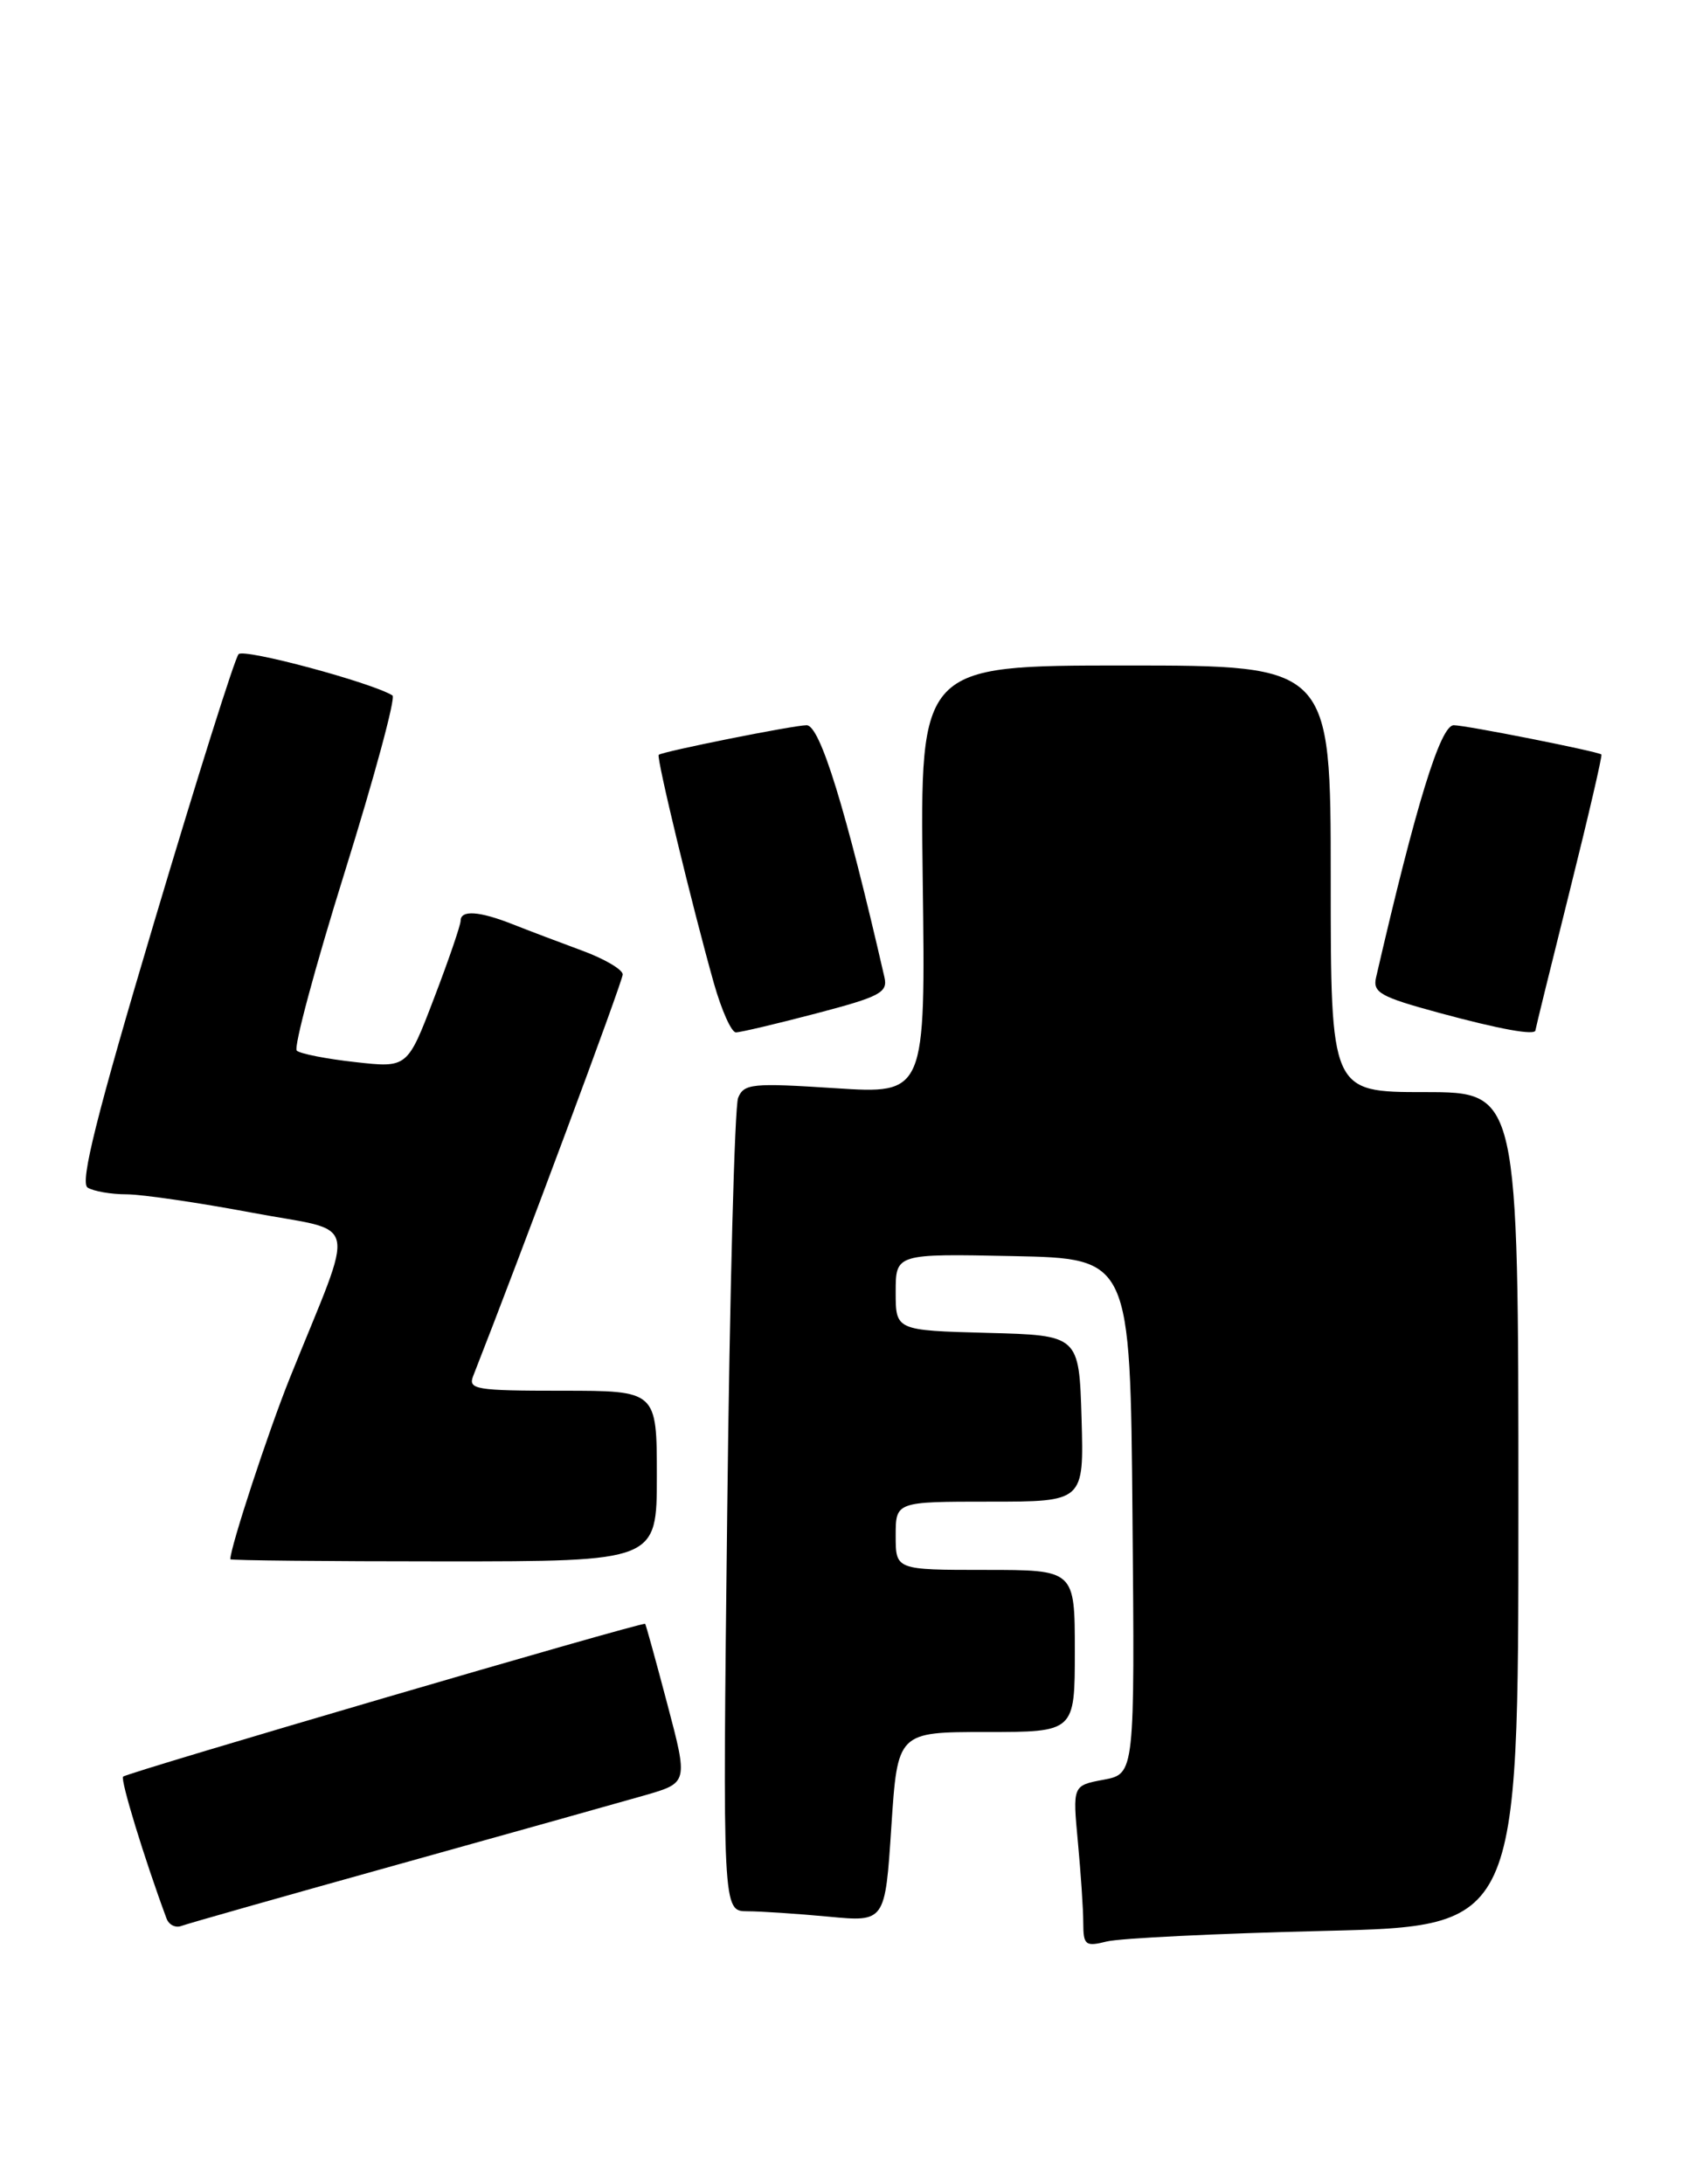 <?xml version="1.0" encoding="UTF-8" standalone="no"?>
<!DOCTYPE svg PUBLIC "-//W3C//DTD SVG 1.1//EN" "http://www.w3.org/Graphics/SVG/1.1/DTD/svg11.dtd" >
<svg xmlns="http://www.w3.org/2000/svg" xmlns:xlink="http://www.w3.org/1999/xlink" version="1.1" viewBox="0 0 198 256">
 <g >
 <path fill="currentColor"
d=" M 155.25 226.31 C 178.00 225.76 178.00 225.76 178.00 176.88 C 178.00 128.00 178.00 128.00 167.00 128.00 C 156.00 128.00 156.00 128.00 156.00 103.00 C 156.00 78.00 156.00 78.00 131.92 78.00 C 107.85 78.00 107.85 78.00 108.17 103.11 C 108.50 128.23 108.50 128.23 97.89 127.54 C 88.18 126.91 87.21 127.01 86.53 128.67 C 86.12 129.68 85.54 151.54 85.25 177.25 C 84.71 224.00 84.71 224.00 87.61 224.01 C 89.20 224.01 93.48 224.30 97.13 224.64 C 103.76 225.27 103.76 225.27 104.49 214.13 C 105.22 203.00 105.22 203.00 115.61 203.00 C 126.00 203.00 126.00 203.00 126.00 193.50 C 126.00 184.00 126.00 184.00 115.50 184.00 C 105.00 184.00 105.00 184.00 105.00 180.00 C 105.00 176.00 105.00 176.00 116.04 176.00 C 127.07 176.00 127.07 176.00 126.79 166.25 C 126.50 156.50 126.50 156.50 115.75 156.22 C 105.00 155.93 105.00 155.93 105.00 151.44 C 105.00 146.94 105.00 146.94 118.75 147.22 C 132.50 147.50 132.50 147.50 132.76 177.70 C 133.03 207.90 133.03 207.90 129.38 208.59 C 125.74 209.27 125.74 209.27 126.36 215.89 C 126.70 219.52 126.99 223.79 126.99 225.37 C 127.00 227.99 127.23 228.18 129.75 227.55 C 131.26 227.17 142.74 226.61 155.25 226.31 Z  M 46.50 218.57 C 59.70 214.89 72.79 211.22 75.58 210.42 C 80.67 208.95 80.67 208.95 78.23 199.73 C 76.89 194.65 75.72 190.42 75.63 190.32 C 75.38 190.04 14.93 207.74 14.43 208.23 C 14.09 208.58 16.92 217.85 19.52 224.85 C 19.79 225.60 20.58 225.99 21.26 225.73 C 21.94 225.47 33.30 222.25 46.50 218.57 Z  M 77.00 173.00 C 77.00 163.00 77.00 163.00 65.89 163.00 C 55.72 163.00 54.84 162.85 55.48 161.25 C 60.97 147.28 73.00 115.01 73.00 114.21 C 73.00 113.64 70.86 112.38 68.25 111.42 C 65.64 110.46 61.98 109.07 60.13 108.34 C 56.20 106.78 54.00 106.63 54.00 107.91 C 54.00 108.42 52.60 112.51 50.88 117.00 C 47.76 125.17 47.76 125.17 41.63 124.48 C 38.26 124.11 35.18 123.50 34.79 123.14 C 34.40 122.78 36.93 113.36 40.41 102.22 C 43.89 91.07 46.41 81.75 46.01 81.51 C 43.55 79.99 28.62 75.98 27.97 76.67 C 27.53 77.13 23.10 91.20 18.11 107.95 C 11.31 130.76 9.35 138.60 10.27 139.19 C 10.95 139.62 13.01 139.98 14.85 139.98 C 16.69 139.99 23.30 140.96 29.53 142.13 C 42.34 144.55 41.78 142.11 33.98 161.50 C 31.45 167.79 27.00 181.34 27.00 182.75 C 27.00 182.89 38.25 183.00 52.00 183.00 C 77.00 183.00 77.00 183.00 77.00 173.00 Z  M 95.68 118.78 C 103.18 116.81 104.10 116.33 103.68 114.53 C 99.12 94.68 96.13 85.00 94.56 85.00 C 93.05 85.00 77.65 88.08 77.22 88.47 C 76.92 88.74 81.13 106.16 83.69 115.25 C 84.59 118.41 85.74 121.00 86.27 121.00 C 86.79 121.00 91.03 120.00 95.68 118.78 Z  M 180.00 120.75 C 180.00 120.61 181.79 113.33 183.98 104.57 C 186.17 95.80 187.86 88.54 187.73 88.43 C 187.32 88.07 171.84 85.00 170.42 85.00 C 168.86 85.00 166.01 94.23 161.32 114.54 C 160.90 116.33 161.79 116.83 168.67 118.70 C 175.82 120.64 180.00 121.40 180.00 120.75 Z "/>
</g>
</svg>